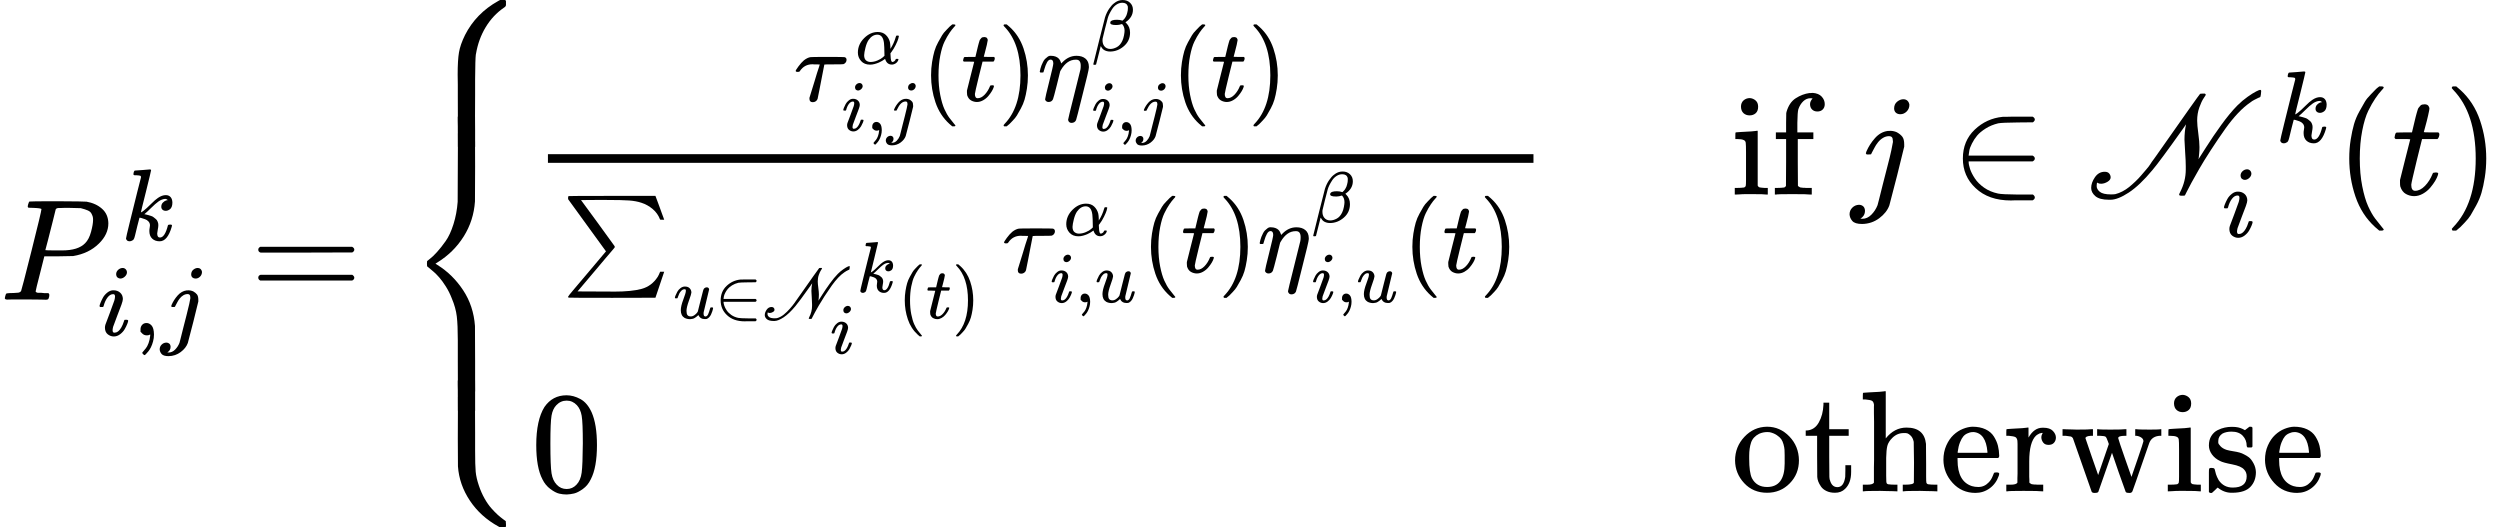 <?xml version="1.0" encoding="UTF-8" standalone="no" ?>
<svg xmlns="http://www.w3.org/2000/svg" width="313.776px" height="66.192px" viewBox="0 -2078.6 17336.2 3657.3" xmlns:xlink="http://www.w3.org/1999/xlink" aria-hidden="true" style=""><defs><path id="MJX-133-TEX-I-1D443" d="M287 628Q287 635 230 637Q206 637 199 638T192 648Q192 649 194 659Q200 679 203 681T397 683Q587 682 600 680Q664 669 707 631T751 530Q751 453 685 389Q616 321 507 303Q500 302 402 301H307L277 182Q247 66 247 59Q247 55 248 54T255 50T272 48T305 46H336Q342 37 342 35Q342 19 335 5Q330 0 319 0Q316 0 282 1T182 2Q120 2 87 2T51 1Q33 1 33 11Q33 13 36 25Q40 41 44 43T67 46Q94 46 127 49Q141 52 146 61Q149 65 218 339T287 628ZM645 554Q645 567 643 575T634 597T609 619T560 635Q553 636 480 637Q463 637 445 637T416 636T404 636Q391 635 386 627Q384 621 367 550T332 412T314 344Q314 342 395 342H407H430Q542 342 590 392Q617 419 631 471T645 554Z"></path><path id="MJX-133-TEX-I-1D458" d="M121 647Q121 657 125 670T137 683Q138 683 209 688T282 694Q294 694 294 686Q294 679 244 477Q194 279 194 272Q213 282 223 291Q247 309 292 354T362 415Q402 442 438 442Q468 442 485 423T503 369Q503 344 496 327T477 302T456 291T438 288Q418 288 406 299T394 328Q394 353 410 369T442 390L458 393Q446 405 434 405H430Q398 402 367 380T294 316T228 255Q230 254 243 252T267 246T293 238T320 224T342 206T359 180T365 147Q365 130 360 106T354 66Q354 26 381 26Q429 26 459 145Q461 153 479 153H483Q499 153 499 144Q499 139 496 130Q455 -11 378 -11Q333 -11 305 15T277 90Q277 108 280 121T283 145Q283 167 269 183T234 206T200 217T182 220H180Q168 178 159 139T145 81T136 44T129 20T122 7T111 -2Q98 -11 83 -11Q66 -11 57 -1T48 16Q48 26 85 176T158 471L195 616Q196 629 188 632T149 637H144Q134 637 131 637T124 640T121 647Z"></path><path id="MJX-133-TEX-I-1D456" d="M184 600Q184 624 203 642T247 661Q265 661 277 649T290 619Q290 596 270 577T226 557Q211 557 198 567T184 600ZM21 287Q21 295 30 318T54 369T98 420T158 442Q197 442 223 419T250 357Q250 340 236 301T196 196T154 83Q149 61 149 51Q149 26 166 26Q175 26 185 29T208 43T235 78T260 137Q263 149 265 151T282 153Q302 153 302 143Q302 135 293 112T268 61T223 11T161 -11Q129 -11 102 10T74 74Q74 91 79 106T122 220Q160 321 166 341T173 380Q173 404 156 404H154Q124 404 99 371T61 287Q60 286 59 284T58 281T56 279T53 278T49 278T41 278H27Q21 284 21 287Z"></path><path id="MJX-133-TEX-N-2C" d="M78 35T78 60T94 103T137 121Q165 121 187 96T210 8Q210 -27 201 -60T180 -117T154 -158T130 -185T117 -194Q113 -194 104 -185T95 -172Q95 -168 106 -156T131 -126T157 -76T173 -3V9L172 8Q170 7 167 6T161 3T152 1T140 0Q113 0 96 17Z"></path><path id="MJX-133-TEX-I-1D457" d="M297 596Q297 627 318 644T361 661Q378 661 389 651T403 623Q403 595 384 576T340 557Q322 557 310 567T297 596ZM288 376Q288 405 262 405Q240 405 220 393T185 362T161 325T144 293L137 279Q135 278 121 278H107Q101 284 101 286T105 299Q126 348 164 391T252 441Q253 441 260 441T272 442Q296 441 316 432Q341 418 354 401T367 348V332L318 133Q267 -67 264 -75Q246 -125 194 -164T75 -204Q25 -204 7 -183T-12 -137Q-12 -110 7 -91T53 -71Q70 -71 82 -81T95 -112Q95 -148 63 -167Q69 -168 77 -168Q111 -168 139 -140T182 -74L193 -32Q204 11 219 72T251 197T278 308T289 365Q289 372 288 376Z"></path><path id="MJX-133-TEX-N-3D" d="M56 347Q56 360 70 367H707Q722 359 722 347Q722 336 708 328L390 327H72Q56 332 56 347ZM56 153Q56 168 72 173H708Q722 163 722 153Q722 140 707 133H70Q56 140 56 153Z"></path><path id="MJX-133-TEX-S4-23A7" d="M712 899L718 893V876V865Q718 854 704 846Q627 793 577 710T510 525Q510 524 509 521Q505 493 504 349Q504 345 504 334Q504 277 504 240Q504 -2 503 -4Q502 -8 494 -9T444 -10Q392 -10 390 -9Q387 -8 386 -5Q384 5 384 230Q384 262 384 312T383 382Q383 481 392 535T434 656Q510 806 664 892L677 899H712Z"></path><path id="MJX-133-TEX-S4-23A9" d="M718 -893L712 -899H677L666 -893Q542 -825 468 -714T385 -476Q384 -466 384 -282Q384 3 385 5L389 9Q392 10 444 10Q486 10 494 9T503 4Q504 2 504 -239V-310V-366Q504 -470 508 -513T530 -609Q546 -657 569 -698T617 -767T661 -812T699 -843T717 -856T718 -876V-893Z"></path><path id="MJX-133-TEX-S4-23A8" d="M389 1159Q391 1160 455 1160Q496 1160 498 1159Q501 1158 502 1155Q504 1145 504 924Q504 691 503 682Q494 549 425 439T243 259L229 250L243 241Q349 175 421 66T503 -182Q504 -191 504 -424Q504 -600 504 -629T499 -659H498Q496 -660 444 -660T390 -659Q387 -658 386 -655Q384 -645 384 -425V-282Q384 -176 377 -116T342 10Q325 54 301 92T255 155T214 196T183 222T171 232Q170 233 170 250T171 268Q171 269 191 284T240 331T300 407T354 524T383 679Q384 691 384 925Q384 1152 385 1155L389 1159Z"></path><path id="MJX-133-TEX-S4-23AA" d="M384 150V266Q384 304 389 309Q391 310 455 310Q496 310 498 309Q502 308 503 298Q504 283 504 150Q504 32 504 12T499 -9H498Q496 -10 444 -10T390 -9Q386 -8 385 2Q384 17 384 150Z"></path><path id="MJX-133-TEX-I-1D70F" d="M39 284Q18 284 18 294Q18 301 45 338T99 398Q134 425 164 429Q170 431 332 431Q492 431 497 429Q517 424 517 402Q517 388 508 376T485 360Q479 358 389 358T299 356Q298 355 283 274T251 109T233 20Q228 5 215 -4T186 -13Q153 -13 153 20V30L203 192Q214 228 227 272T248 336L254 357Q254 358 208 358Q206 358 197 358T183 359Q105 359 61 295Q56 287 53 286T39 284Z"></path><path id="MJX-133-TEX-I-1D6FC" d="M34 156Q34 270 120 356T309 442Q379 442 421 402T478 304Q484 275 485 237V208Q534 282 560 374Q564 388 566 390T582 393Q603 393 603 385Q603 376 594 346T558 261T497 161L486 147L487 123Q489 67 495 47T514 26Q528 28 540 37T557 60Q559 67 562 68T577 70Q597 70 597 62Q597 56 591 43Q579 19 556 5T512 -10H505Q438 -10 414 62L411 69L400 61Q390 53 370 41T325 18T267 -2T203 -11Q124 -11 79 39T34 156ZM208 26Q257 26 306 47T379 90L403 112Q401 255 396 290Q382 405 304 405Q235 405 183 332Q156 292 139 224T121 120Q121 71 146 49T208 26Z"></path><path id="MJX-133-TEX-N-28" d="M94 250Q94 319 104 381T127 488T164 576T202 643T244 695T277 729T302 750H315H319Q333 750 333 741Q333 738 316 720T275 667T226 581T184 443T167 250T184 58T225 -81T274 -167T316 -220T333 -241Q333 -250 318 -250H315H302L274 -226Q180 -141 137 -14T94 250Z"></path><path id="MJX-133-TEX-I-1D461" d="M26 385Q19 392 19 395Q19 399 22 411T27 425Q29 430 36 430T87 431H140L159 511Q162 522 166 540T173 566T179 586T187 603T197 615T211 624T229 626Q247 625 254 615T261 596Q261 589 252 549T232 470L222 433Q222 431 272 431H323Q330 424 330 420Q330 398 317 385H210L174 240Q135 80 135 68Q135 26 162 26Q197 26 230 60T283 144Q285 150 288 151T303 153H307Q322 153 322 145Q322 142 319 133Q314 117 301 95T267 48T216 6T155 -11Q125 -11 98 4T59 56Q57 64 57 83V101L92 241Q127 382 128 383Q128 385 77 385H26Z"></path><path id="MJX-133-TEX-N-29" d="M60 749L64 750Q69 750 74 750H86L114 726Q208 641 251 514T294 250Q294 182 284 119T261 12T224 -76T186 -143T145 -194T113 -227T90 -246Q87 -249 86 -250H74Q66 -250 63 -250T58 -247T55 -238Q56 -237 66 -225Q221 -64 221 250T66 725Q56 737 55 738Q55 746 60 749Z"></path><path id="MJX-133-TEX-I-1D702" d="M21 287Q22 290 23 295T28 317T38 348T53 381T73 411T99 433T132 442Q156 442 175 435T205 417T221 395T229 376L231 369Q231 367 232 367L243 378Q304 442 382 442Q436 442 469 415T503 336V326Q503 302 439 53Q381 -182 377 -189Q364 -216 332 -216Q319 -216 310 -208T299 -186Q299 -177 358 57L420 307Q423 322 423 345Q423 404 379 404H374Q288 404 229 303L222 291L189 157Q156 26 151 16Q138 -11 108 -11Q95 -11 87 -5T76 7T74 17Q74 30 114 189T154 366Q154 405 128 405Q107 405 92 377T68 316T57 280Q55 278 41 278H27Q21 284 21 287Z"></path><path id="MJX-133-TEX-I-1D6FD" d="M29 -194Q23 -188 23 -186Q23 -183 102 134T186 465Q208 533 243 584T309 658Q365 705 429 705H431Q493 705 533 667T573 570Q573 465 469 396L482 383Q533 332 533 252Q533 139 448 65T257 -10Q227 -10 203 -2T165 17T143 40T131 59T126 65L62 -188Q60 -194 42 -194H29ZM353 431Q392 431 427 419L432 422Q436 426 439 429T449 439T461 453T472 471T484 495T493 524T501 560Q503 569 503 593Q503 611 502 616Q487 667 426 667Q384 667 347 643T286 582T247 514T224 455Q219 439 186 308T152 168Q151 163 151 147Q151 99 173 68Q204 26 260 26Q302 26 349 51T425 137Q441 171 449 214T457 279Q457 337 422 372Q380 358 347 358H337Q258 358 258 389Q258 396 261 403Q275 431 353 431Z"></path><path id="MJX-133-TEX-SO-2211" d="M61 748Q64 750 489 750H913L954 640Q965 609 976 579T993 533T999 516H979L959 517Q936 579 886 621T777 682Q724 700 655 705T436 710H319Q183 710 183 709Q186 706 348 484T511 259Q517 250 513 244L490 216Q466 188 420 134T330 27L149 -187Q149 -188 362 -188Q388 -188 436 -188T506 -189Q679 -189 778 -162T936 -43Q946 -27 959 6H999L913 -249L489 -250Q65 -250 62 -248Q56 -246 56 -239Q56 -234 118 -161Q186 -81 245 -11L428 206Q428 207 242 462L57 717L56 728Q56 744 61 748Z"></path><path id="MJX-133-TEX-I-1D462" d="M21 287Q21 295 30 318T55 370T99 420T158 442Q204 442 227 417T250 358Q250 340 216 246T182 105Q182 62 196 45T238 27T291 44T328 78L339 95Q341 99 377 247Q407 367 413 387T427 416Q444 431 463 431Q480 431 488 421T496 402L420 84Q419 79 419 68Q419 43 426 35T447 26Q469 29 482 57T512 145Q514 153 532 153Q551 153 551 144Q550 139 549 130T540 98T523 55T498 17T462 -8Q454 -10 438 -10Q372 -10 347 46Q345 45 336 36T318 21T296 6T267 -6T233 -11Q189 -11 155 7Q103 38 103 113Q103 170 138 262T173 379Q173 380 173 381Q173 390 173 393T169 400T158 404H154Q131 404 112 385T82 344T65 302T57 280Q55 278 41 278H27Q21 284 21 287Z"></path><path id="MJX-133-TEX-N-2208" d="M84 250Q84 372 166 450T360 539Q361 539 377 539T419 540T469 540H568Q583 532 583 520Q583 511 570 501L466 500Q355 499 329 494Q280 482 242 458T183 409T147 354T129 306T124 272V270H568Q583 262 583 250T568 230H124V228Q124 207 134 177T167 112T231 48T328 7Q355 1 466 0H570Q583 -10 583 -20Q583 -32 568 -40H471Q464 -40 446 -40T417 -41Q262 -41 172 45Q84 127 84 250Z"></path><path id="MJX-133-TEX-S-1D4A9" d="M764 513Q764 482 772 423T780 330Q780 304 778 285T775 256T773 245Q778 252 826 328T932 484T1042 617Q1077 652 1114 678T1173 715T1200 726Q1208 726 1208 717Q1208 711 1206 695L1203 679L1199 675Q1197 675 1187 670T1161 657T1133 639Q1050 583 959 456Q906 381 858 307T779 179T725 83T691 18T679 -6Q677 -8 660 -8H656Q639 -8 639 -1Q639 4 646 17Q685 93 685 173V196Q685 233 681 288T676 380Q676 438 687 487L664 454Q505 230 454 170Q366 64 290 14T163 -36H152Q87 -36 58 -11T29 46Q29 82 55 120T123 158Q144 158 154 146T164 119Q164 102 143 89T100 75Q92 75 86 76T77 80T72 82Q67 82 67 59Q67 37 89 19T167 1Q187 1 197 3Q221 9 246 22T292 52T336 91T375 132T411 174T440 212T463 245T478 266Q779 695 784 698Q786 700 802 700H818Q824 694 824 692T809 668T779 604T764 513Z"></path><path id="MJX-133-TEX-N-A0" d=""></path><path id="MJX-133-TEX-N-69" d="M69 609Q69 637 87 653T131 669Q154 667 171 652T188 609Q188 579 171 564T129 549Q104 549 87 564T69 609ZM247 0Q232 3 143 3Q132 3 106 3T56 1L34 0H26V46H42Q70 46 91 49Q100 53 102 60T104 102V205V293Q104 345 102 359T88 378Q74 385 41 385H30V408Q30 431 32 431L42 432Q52 433 70 434T106 436Q123 437 142 438T171 441T182 442H185V62Q190 52 197 50T232 46H255V0H247Z"></path><path id="MJX-133-TEX-N-66" d="M273 0Q255 3 146 3Q43 3 34 0H26V46H42Q70 46 91 49Q99 52 103 60Q104 62 104 224V385H33V431H104V497L105 564L107 574Q126 639 171 668T266 704Q267 704 275 704T289 705Q330 702 351 679T372 627Q372 604 358 590T321 576T284 590T270 627Q270 647 288 667H284Q280 668 273 668Q245 668 223 647T189 592Q183 572 182 497V431H293V385H185V225Q185 63 186 61T189 57T194 54T199 51T206 49T213 48T222 47T231 47T241 46T251 46H282V0H273Z"></path><path id="MJX-133-TEX-N-30" d="M96 585Q152 666 249 666Q297 666 345 640T423 548Q460 465 460 320Q460 165 417 83Q397 41 362 16T301 -15T250 -22Q224 -22 198 -16T137 16T82 83Q39 165 39 320Q39 494 96 585ZM321 597Q291 629 250 629Q208 629 178 597Q153 571 145 525T137 333Q137 175 145 125T181 46Q209 16 250 16Q290 16 318 46Q347 76 354 130T362 333Q362 478 354 524T321 597Z"></path><path id="MJX-133-TEX-N-6F" d="M28 214Q28 309 93 378T250 448Q340 448 405 380T471 215Q471 120 407 55T250 -10Q153 -10 91 57T28 214ZM250 30Q372 30 372 193V225V250Q372 272 371 288T364 326T348 362T317 390T268 410Q263 411 252 411Q222 411 195 399Q152 377 139 338T126 246V226Q126 130 145 91Q177 30 250 30Z"></path><path id="MJX-133-TEX-N-74" d="M27 422Q80 426 109 478T141 600V615H181V431H316V385H181V241Q182 116 182 100T189 68Q203 29 238 29Q282 29 292 100Q293 108 293 146V181H333V146V134Q333 57 291 17Q264 -10 221 -10Q187 -10 162 2T124 33T105 68T98 100Q97 107 97 248V385H18V422H27Z"></path><path id="MJX-133-TEX-N-68" d="M41 46H55Q94 46 102 60V68Q102 77 102 91T102 124T102 167T103 217T103 272T103 329Q103 366 103 407T103 482T102 542T102 586T102 603Q99 622 88 628T43 637H25V660Q25 683 27 683L37 684Q47 685 66 686T103 688Q120 689 140 690T170 693T181 694H184V367Q244 442 328 442Q451 442 463 329Q464 322 464 190V104Q464 66 466 59T477 49Q498 46 526 46H542V0H534L510 1Q487 2 460 2T422 3Q319 3 310 0H302V46H318Q379 46 379 62Q380 64 380 200Q379 335 378 343Q372 371 358 385T334 402T308 404Q263 404 229 370Q202 343 195 315T187 232V168V108Q187 78 188 68T191 55T200 49Q221 46 249 46H265V0H257L234 1Q210 2 183 2T145 3Q42 3 33 0H25V46H41Z"></path><path id="MJX-133-TEX-N-65" d="M28 218Q28 273 48 318T98 391T163 433T229 448Q282 448 320 430T378 380T406 316T415 245Q415 238 408 231H126V216Q126 68 226 36Q246 30 270 30Q312 30 342 62Q359 79 369 104L379 128Q382 131 395 131H398Q415 131 415 121Q415 117 412 108Q393 53 349 21T250 -11Q155 -11 92 58T28 218ZM333 275Q322 403 238 411H236Q228 411 220 410T195 402T166 381T143 340T127 274V267H333V275Z"></path><path id="MJX-133-TEX-N-72" d="M36 46H50Q89 46 97 60V68Q97 77 97 91T98 122T98 161T98 203Q98 234 98 269T98 328L97 351Q94 370 83 376T38 385H20V408Q20 431 22 431L32 432Q42 433 60 434T96 436Q112 437 131 438T160 441T171 442H174V373Q213 441 271 441H277Q322 441 343 419T364 373Q364 352 351 337T313 322Q288 322 276 338T263 372Q263 381 265 388T270 400T273 405Q271 407 250 401Q234 393 226 386Q179 341 179 207V154Q179 141 179 127T179 101T180 81T180 66V61Q181 59 183 57T188 54T193 51T200 49T207 48T216 47T225 47T235 46T245 46H276V0H267Q249 3 140 3Q37 3 28 0H20V46H36Z"></path><path id="MJX-133-TEX-N-77" d="M90 368Q84 378 76 380T40 385H18V431H24L43 430Q62 430 84 429T116 428Q206 428 221 431H229V385H215Q177 383 177 368Q177 367 221 239L265 113L339 328L333 345Q323 374 316 379Q308 384 278 385H258V431H264Q270 428 348 428Q439 428 454 431H461V385H452Q404 385 404 369Q404 366 418 324T449 234T481 143L496 100L537 219Q579 341 579 347Q579 363 564 373T530 385H522V431H529Q541 428 624 428Q692 428 698 431H703V385H697Q696 385 691 385T682 384Q635 377 619 334L559 161Q546 124 528 71Q508 12 503 1T487 -11H479Q460 -11 456 -4Q455 -3 407 133L361 267Q359 263 266 -4Q261 -11 243 -11H238Q225 -11 220 -3L90 368Z"></path><path id="MJX-133-TEX-N-73" d="M295 316Q295 356 268 385T190 414Q154 414 128 401Q98 382 98 349Q97 344 98 336T114 312T157 287Q175 282 201 278T245 269T277 256Q294 248 310 236T342 195T359 133Q359 71 321 31T198 -10H190Q138 -10 94 26L86 19L77 10Q71 4 65 -1L54 -11H46H42Q39 -11 33 -5V74V132Q33 153 35 157T45 162H54Q66 162 70 158T75 146T82 119T101 77Q136 26 198 26Q295 26 295 104Q295 133 277 151Q257 175 194 187T111 210Q75 227 54 256T33 318Q33 357 50 384T93 424T143 442T187 447H198Q238 447 268 432L283 424L292 431Q302 440 314 448H322H326Q329 448 335 442V310L329 304H301Q295 310 295 316Z"></path></defs><g stroke="currentColor" fill="currentColor" stroke-width="0" transform="scale(1,-1)"><g data-mml-node="math"><g data-mml-node="msubsup"><g data-mml-node="mi"><use data-c="1D443" xlink:href="#MJX-133-TEX-I-1D443"></use></g><g data-mml-node="mi" transform="translate(839.5,413) scale(0.707)"><use data-c="1D458" xlink:href="#MJX-133-TEX-I-1D458"></use></g><g data-mml-node="TeXAtom" transform="translate(675,-247) scale(0.707)" data-mjx-texclass="ORD"><g data-mml-node="mi"><use data-c="1D456" xlink:href="#MJX-133-TEX-I-1D456"></use></g><g data-mml-node="mo" transform="translate(345,0)"><use data-c="2C" xlink:href="#MJX-133-TEX-N-2C"></use></g><g data-mml-node="mi" transform="translate(623,0)"><use data-c="1D457" xlink:href="#MJX-133-TEX-I-1D457"></use></g></g></g><g data-mml-node="mo" transform="translate(1734.6,0)"><use data-c="3D" xlink:href="#MJX-133-TEX-N-3D"></use></g><g data-mml-node="mrow" transform="translate(2790.4,0)"><g data-mml-node="mo"><use data-c="23A7" xlink:href="#MJX-133-TEX-S4-23A7" transform="translate(0,1179.6)"></use><use data-c="23A9" xlink:href="#MJX-133-TEX-S4-23A9" transform="translate(0,-679.6)"></use><use data-c="23A8" xlink:href="#MJX-133-TEX-S4-23A8" transform="translate(0,0)"></use><svg width="889" height="209.6" y="1060" x="0" viewBox="0 36.9 889 209.6"><use data-c="23AA" xlink:href="#MJX-133-TEX-S4-23AA" transform="scale(1,1.031)"></use></svg><svg width="889" height="209.6" y="-769.6" x="0" viewBox="0 36.9 889 209.6"><use data-c="23AA" xlink:href="#MJX-133-TEX-S4-23AA" transform="scale(1,1.031)"></use></svg></g><g data-mml-node="mtable" transform="translate(889,0)"><g data-mml-node="mtr" transform="translate(0,729.4)"><g data-mml-node="mtd"><g data-mml-node="mfrac"><g data-mml-node="mrow" transform="translate(1825.4,649.7) scale(0.707)"><g data-mml-node="msubsup"><g data-mml-node="mi"><use data-c="1D70F" xlink:href="#MJX-133-TEX-I-1D70F"></use></g><g data-mml-node="mi" transform="translate(604,363) scale(0.707)"><use data-c="1D6FC" xlink:href="#MJX-133-TEX-I-1D6FC"></use></g><g data-mml-node="TeXAtom" transform="translate(470,-292.2) scale(0.707)" data-mjx-texclass="ORD"><g data-mml-node="mi"><use data-c="1D456" xlink:href="#MJX-133-TEX-I-1D456"></use></g><g data-mml-node="mo" transform="translate(345,0)"><use data-c="2C" xlink:href="#MJX-133-TEX-N-2C"></use></g><g data-mml-node="mi" transform="translate(623,0)"><use data-c="1D457" xlink:href="#MJX-133-TEX-I-1D457"></use></g></g></g><g data-mml-node="mo" transform="translate(1251.9,0)"><use data-c="28" xlink:href="#MJX-133-TEX-N-28"></use></g><g data-mml-node="mi" transform="translate(1640.9,0)"><use data-c="1D461" xlink:href="#MJX-133-TEX-I-1D461"></use></g><g data-mml-node="mo" transform="translate(2001.9,0)"><use data-c="29" xlink:href="#MJX-133-TEX-N-29"></use></g><g data-mml-node="msubsup" transform="translate(2390.9,0)"><g data-mml-node="mi"><use data-c="1D702" xlink:href="#MJX-133-TEX-I-1D702"></use></g><g data-mml-node="mi" transform="translate(530,490.8) scale(0.707)"><use data-c="1D6FD" xlink:href="#MJX-133-TEX-I-1D6FD"></use></g><g data-mml-node="TeXAtom" transform="translate(530,-293.8) scale(0.707)" data-mjx-texclass="ORD"><g data-mml-node="mi"><use data-c="1D456" xlink:href="#MJX-133-TEX-I-1D456"></use></g><g data-mml-node="mo" transform="translate(345,0)"><use data-c="2C" xlink:href="#MJX-133-TEX-N-2C"></use></g><g data-mml-node="mi" transform="translate(623,0)"><use data-c="1D457" xlink:href="#MJX-133-TEX-I-1D457"></use></g></g></g><g data-mml-node="mo" transform="translate(3702.7,0)"><use data-c="28" xlink:href="#MJX-133-TEX-N-28"></use></g><g data-mml-node="mi" transform="translate(4091.7,0)"><use data-c="1D461" xlink:href="#MJX-133-TEX-I-1D461"></use></g><g data-mml-node="mo" transform="translate(4452.7,0)"><use data-c="29" xlink:href="#MJX-133-TEX-N-29"></use></g></g><g data-mml-node="mrow" transform="translate(220,-539.5) scale(0.707)"><g data-mml-node="munderover"><g data-mml-node="mo"><use data-c="2211" xlink:href="#MJX-133-TEX-SO-2211"></use></g><g data-mml-node="TeXAtom" transform="translate(1089,477.1) scale(0.707)" data-mjx-texclass="ORD"></g><g data-mml-node="TeXAtom" transform="translate(1089,-451.5) scale(0.707)" data-mjx-texclass="ORD"><g data-mml-node="mi"><use data-c="1D462" xlink:href="#MJX-133-TEX-I-1D462"></use></g><g data-mml-node="mo" transform="translate(572,0)"><use data-c="2208" xlink:href="#MJX-133-TEX-N-2208"></use></g><g data-mml-node="TeXAtom" data-mjx-texclass="ORD" transform="translate(1239,0)"><g data-mml-node="msubsup"><g data-mml-node="TeXAtom" data-mjx-texclass="ORD"><g data-mml-node="mi"><use data-c="1D4A9" xlink:href="#MJX-133-TEX-S-1D4A9"></use></g></g><g data-mml-node="mi" transform="translate(1306.3,364.6)"><use data-c="1D458" xlink:href="#MJX-133-TEX-I-1D458"></use></g><g data-mml-node="TeXAtom" data-mjx-texclass="ORD" transform="translate(935,-487.4)"><g data-mml-node="mi"><use data-c="1D456" xlink:href="#MJX-133-TEX-I-1D456"></use></g></g></g><g data-mml-node="mo" transform="translate(1877.3,0)"><use data-c="28" xlink:href="#MJX-133-TEX-N-28"></use></g><g data-mml-node="mi" transform="translate(2266.3,0)"><use data-c="1D461" xlink:href="#MJX-133-TEX-I-1D461"></use></g><g data-mml-node="mo" transform="translate(2627.3,0)"><use data-c="29" xlink:href="#MJX-133-TEX-N-29"></use></g></g></g></g><g data-mml-node="msubsup" transform="translate(4314.6,0)"><g data-mml-node="mi"><use data-c="1D70F" xlink:href="#MJX-133-TEX-I-1D70F"></use></g><g data-mml-node="mi" transform="translate(604,361.4) scale(0.707)"><use data-c="1D6FC" xlink:href="#MJX-133-TEX-I-1D6FC"></use></g><g data-mml-node="TeXAtom" transform="translate(470,-293.8) scale(0.707)" data-mjx-texclass="ORD"><g data-mml-node="mi"><use data-c="1D456" xlink:href="#MJX-133-TEX-I-1D456"></use></g><g data-mml-node="mo" transform="translate(345,0)"><use data-c="2C" xlink:href="#MJX-133-TEX-N-2C"></use></g><g data-mml-node="mi" transform="translate(623,0)"><use data-c="1D462" xlink:href="#MJX-133-TEX-I-1D462"></use></g></g></g><g data-mml-node="mo" transform="translate(5679.6,0)"><use data-c="28" xlink:href="#MJX-133-TEX-N-28"></use></g><g data-mml-node="mi" transform="translate(6068.6,0)"><use data-c="1D461" xlink:href="#MJX-133-TEX-I-1D461"></use></g><g data-mml-node="mo" transform="translate(6429.6,0)"><use data-c="29" xlink:href="#MJX-133-TEX-N-29"></use></g><g data-mml-node="msubsup" transform="translate(6818.6,0)"><g data-mml-node="mi"><use data-c="1D702" xlink:href="#MJX-133-TEX-I-1D702"></use></g><g data-mml-node="mi" transform="translate(530,490.8) scale(0.707)"><use data-c="1D6FD" xlink:href="#MJX-133-TEX-I-1D6FD"></use></g><g data-mml-node="TeXAtom" transform="translate(530,-293.8) scale(0.707)" data-mjx-texclass="ORD"><g data-mml-node="mi"><use data-c="1D456" xlink:href="#MJX-133-TEX-I-1D456"></use></g><g data-mml-node="mo" transform="translate(345,0)"><use data-c="2C" xlink:href="#MJX-133-TEX-N-2C"></use></g><g data-mml-node="mi" transform="translate(623,0)"><use data-c="1D462" xlink:href="#MJX-133-TEX-I-1D462"></use></g></g></g><g data-mml-node="mo" transform="translate(8243.6,0)"><use data-c="28" xlink:href="#MJX-133-TEX-N-28"></use></g><g data-mml-node="mi" transform="translate(8632.6,0)"><use data-c="1D461" xlink:href="#MJX-133-TEX-I-1D461"></use></g><g data-mml-node="mo" transform="translate(8993.6,0)"><use data-c="29" xlink:href="#MJX-133-TEX-N-29"></use></g></g><rect width="6834.5" height="60" x="120" y="220"></rect></g></g><g data-mml-node="mtd" transform="translate(8074.5,0)"><g data-mml-node="mtext"><use data-c="A0" xlink:href="#MJX-133-TEX-N-A0"></use><use data-c="69" xlink:href="#MJX-133-TEX-N-69" transform="translate(250,0)"></use><use data-c="66" xlink:href="#MJX-133-TEX-N-66" transform="translate(528,0)"></use><use data-c="A0" xlink:href="#MJX-133-TEX-N-A0" transform="translate(834,0)"></use></g><g data-mml-node="mi" transform="translate(1084,0)"><use data-c="1D457" xlink:href="#MJX-133-TEX-I-1D457"></use></g><g data-mml-node="mo" transform="translate(1773.8,0)"><use data-c="2208" xlink:href="#MJX-133-TEX-N-2208"></use></g><g data-mml-node="TeXAtom" data-mjx-texclass="ORD" transform="translate(2718.6,0)"><g data-mml-node="msubsup"><g data-mml-node="TeXAtom" data-mjx-texclass="ORD"><g data-mml-node="mi"><use data-c="1D4A9" xlink:href="#MJX-133-TEX-S-1D4A9"></use></g></g><g data-mml-node="mi" transform="translate(1306.3,363) scale(0.707)"><use data-c="1D458" xlink:href="#MJX-133-TEX-I-1D458"></use></g><g data-mml-node="mi" transform="translate(935,-292.2) scale(0.707)"><use data-c="1D456" xlink:href="#MJX-133-TEX-I-1D456"></use></g></g></g><g data-mml-node="mo" transform="translate(4443.3,0)"><use data-c="28" xlink:href="#MJX-133-TEX-N-28"></use></g><g data-mml-node="mi" transform="translate(4832.3,0)"><use data-c="1D461" xlink:href="#MJX-133-TEX-I-1D461"></use></g><g data-mml-node="mo" transform="translate(5193.3,0)"><use data-c="29" xlink:href="#MJX-133-TEX-N-29"></use></g></g></g><g data-mml-node="mtr" transform="translate(0,-1328.6)"><g data-mml-node="mtd"><g data-mml-node="mn"><use data-c="30" xlink:href="#MJX-133-TEX-N-30"></use></g></g><g data-mml-node="mtd" transform="translate(8074.5,0)"><g data-mml-node="mtext"><use data-c="A0" xlink:href="#MJX-133-TEX-N-A0"></use><use data-c="6F" xlink:href="#MJX-133-TEX-N-6F" transform="translate(250,0)"></use><use data-c="74" xlink:href="#MJX-133-TEX-N-74" transform="translate(750,0)"></use><use data-c="68" xlink:href="#MJX-133-TEX-N-68" transform="translate(1139,0)"></use><use data-c="65" xlink:href="#MJX-133-TEX-N-65" transform="translate(1695,0)"></use><use data-c="72" xlink:href="#MJX-133-TEX-N-72" transform="translate(2139,0)"></use><use data-c="77" xlink:href="#MJX-133-TEX-N-77" transform="translate(2531,0)"></use><use data-c="69" xlink:href="#MJX-133-TEX-N-69" transform="translate(3253,0)"></use><use data-c="73" xlink:href="#MJX-133-TEX-N-73" transform="translate(3531,0)"></use><use data-c="65" xlink:href="#MJX-133-TEX-N-65" transform="translate(3925,0)"></use><use data-c="A0" xlink:href="#MJX-133-TEX-N-A0" transform="translate(4369,0)"></use></g></g></g></g><g data-mml-node="mo" transform="translate(14545.8,0) translate(0 250)"></g></g></g></g></svg>